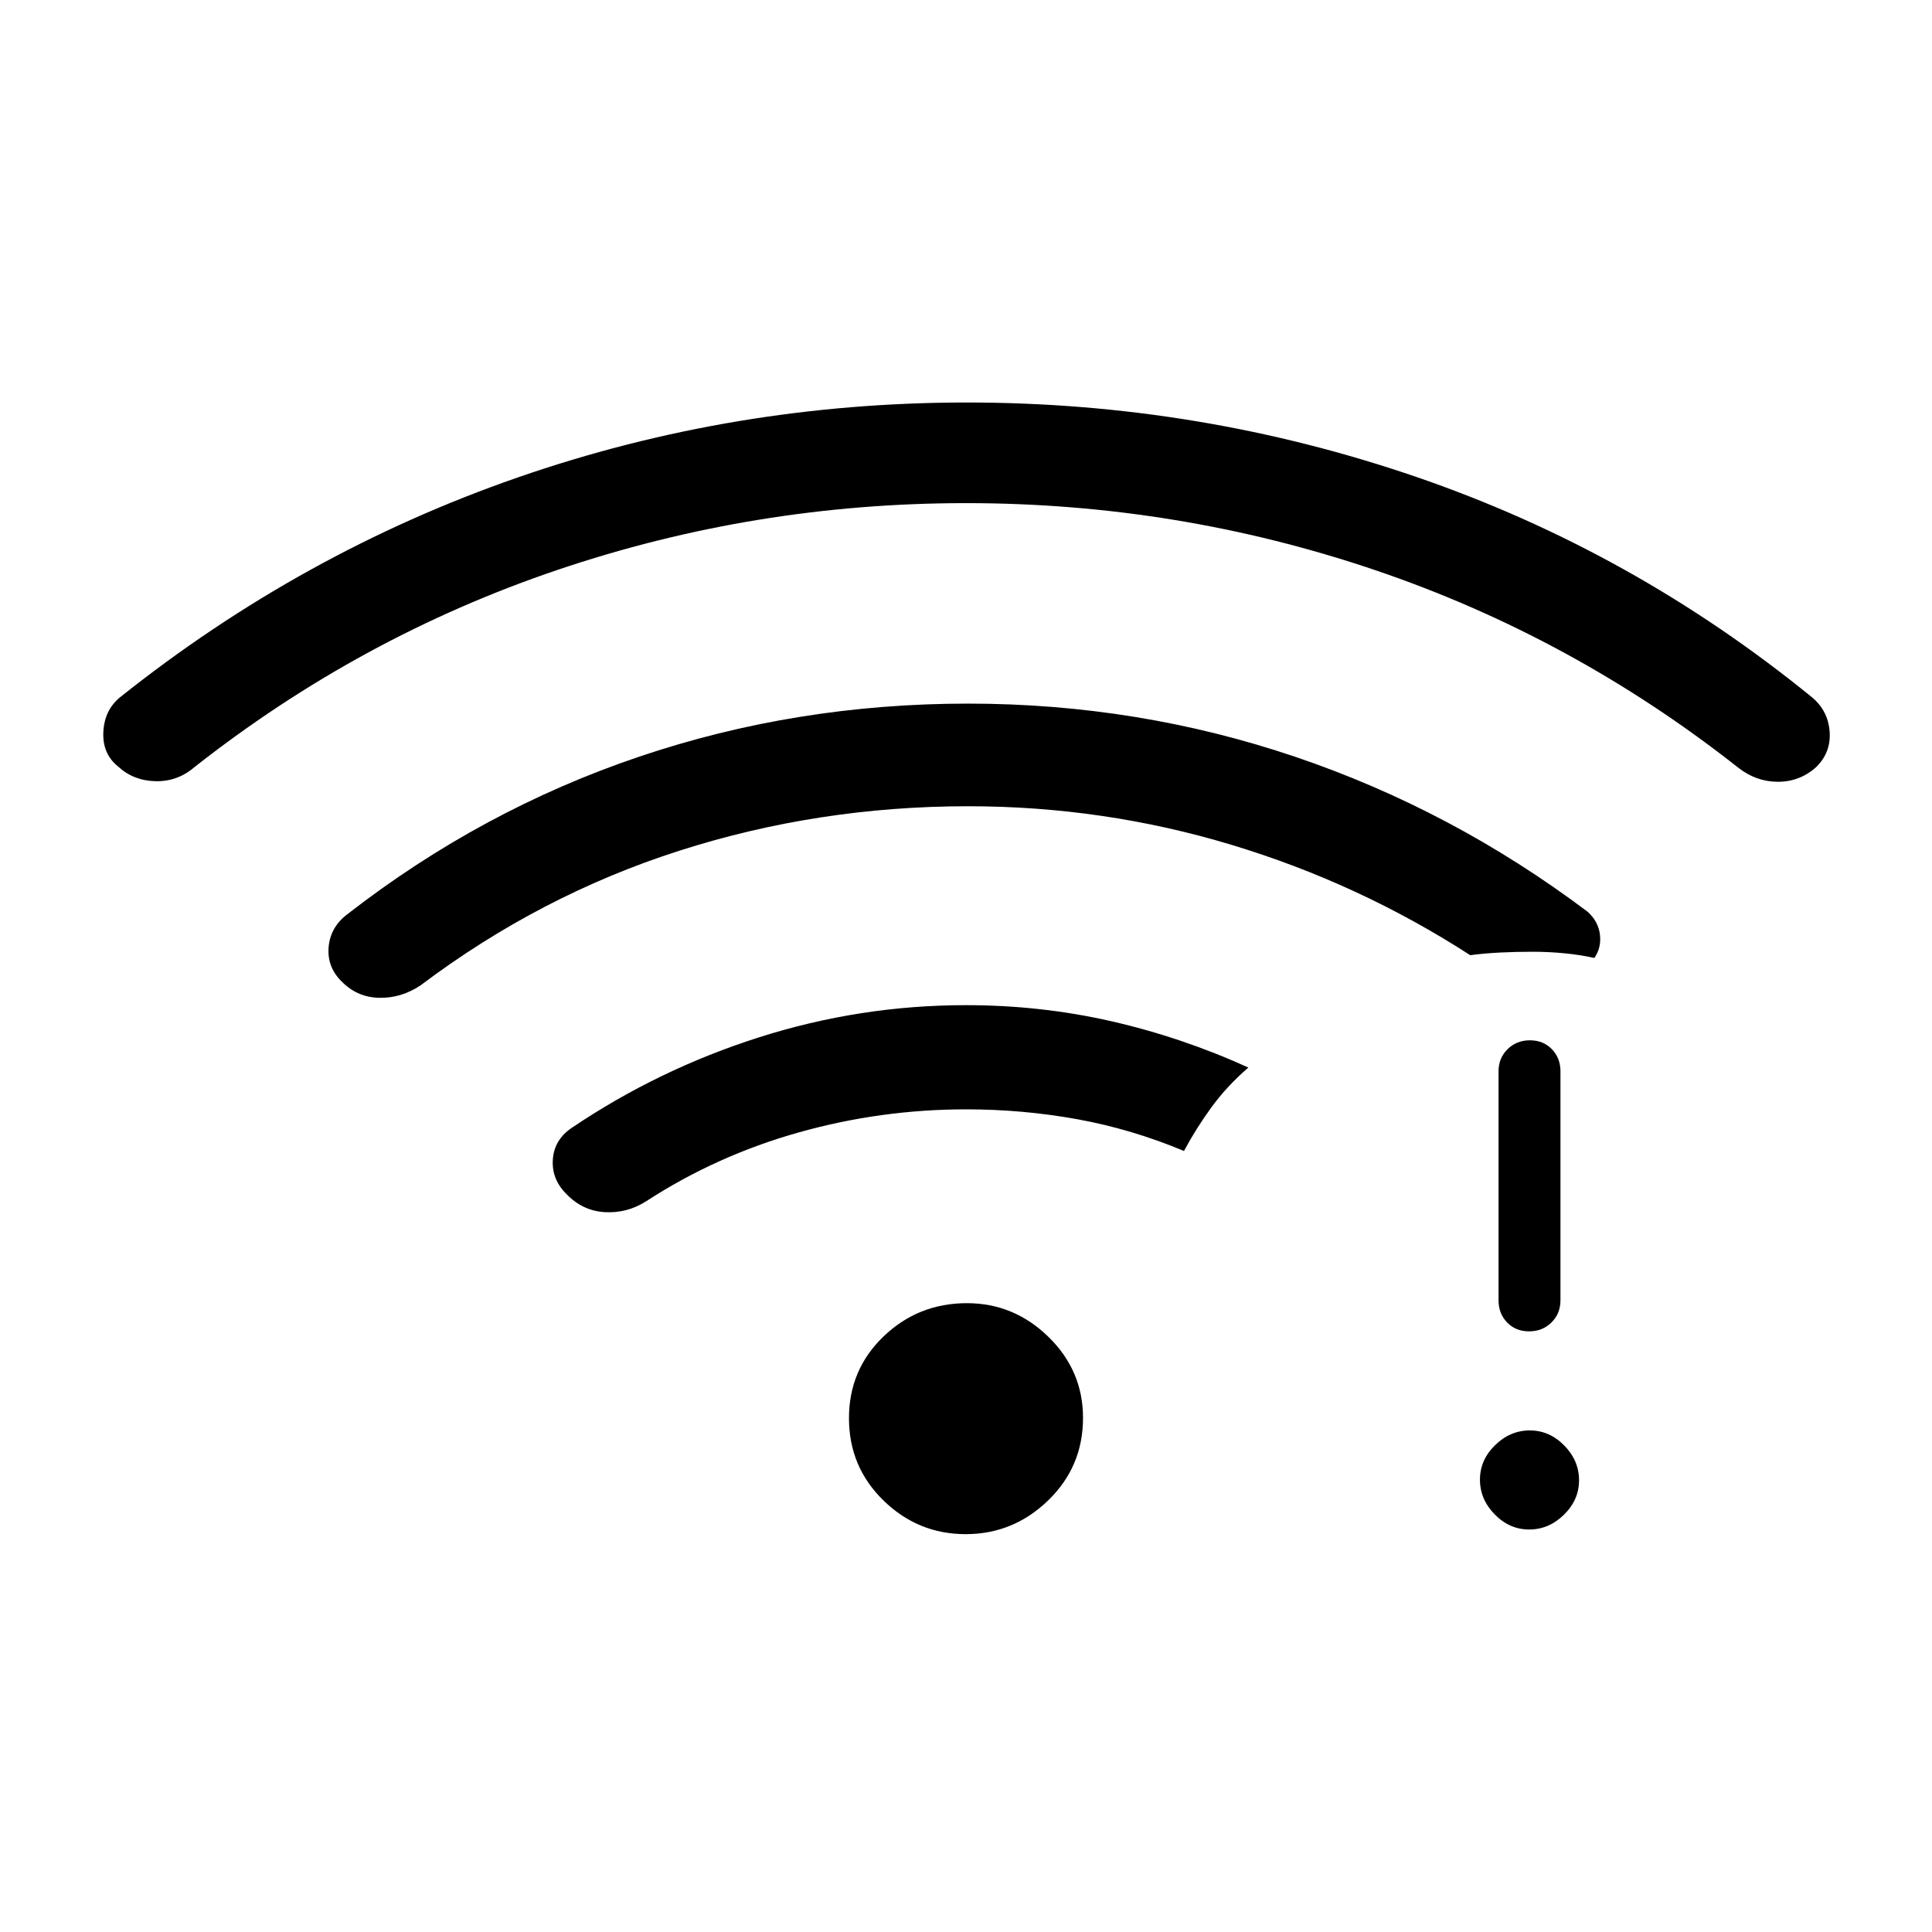 <svg xmlns="http://www.w3.org/2000/svg" width="48" height="48" viewBox="0 -960 960 960"><path d="M480-710q-104.92 0-203 33.19T96.46-578.69q-8.39 7.15-19.31 6.86-10.93-.29-18.51-7.33-7.79-6.27-7.29-17.06.5-10.78 8.11-17.16 90.39-72.08 197.73-109.35Q364.54-760 480.54-760q115.23 0 222.92 36.88 107.69 36.89 197.08 109.74 7.79 6.58 8.59 16.84.79 10.26-6.59 17.62-8.16 7.38-19.08 7.38-10.92 0-19.92-7.15-82.46-64.93-180.54-98.12T480-710Zm-.16 512.31q-23.69 0-40.84-16.72-17.15-16.72-17.15-40.89 0-24.16 17.21-40.66 17.22-16.5 41.38-16.5 23.4 0 40.56 16.77 17.15 16.76 17.15 40.23 0 24.23-17.31 41t-41 16.77Zm.16-211.08q-42.42 0-83.25 11.5T320.92-363q-9.38 5.92-20.34 5.31-10.96-.62-18.9-8.77-7.6-7.39-6.99-17.23.62-9.85 9.23-15.77 43.16-29.16 93.31-45.12 50.15-15.96 102.77-15.96 37.21 0 72.26 8 35.05 8 68.05 23-10.62 9.16-18.32 19.71-7.7 10.56-13.68 21.75-25.85-10.84-52.93-15.77-27.07-4.92-55.38-4.92ZM759.85-200q-9.77 0-17.12-7.49-7.35-7.5-7.35-17.27 0-9.78 7.5-17.12 7.49-7.35 17.27-7.35 9.77 0 17.12 7.49 7.35 7.5 7.35 17.27 0 9.78-7.5 17.12-7.49 7.35-17.27 7.35Zm-.05-98.46q-6.65 0-10.92-4.41-4.26-4.42-4.26-10.98v-113.84q0-6.56 4.47-10.97 4.47-4.42 11.11-4.42 6.65 0 10.92 4.42 4.26 4.41 4.26 10.97v113.84q0 6.56-4.47 10.98-4.47 4.41-11.11 4.41ZM481-559.38q-74.43 0-143.48 22.11-69.06 22.12-128.44 66.81-9.46 6.38-20.27 6.27-10.81-.12-18.42-7.5-7.93-7.39-7.11-17.57.82-10.18 9.57-16.66 66.45-51.6 144.58-78.03 78.12-26.43 163.57-26.43 84.46 0 162.58 26.43 78.12 26.44 145.34 77.03 5.31 4.84 6.08 11.34.77 6.5-2.77 11.58-6.9-1.54-14.83-2.31-7.92-.77-15.86-.77-8.38 0-16.02.38-7.64.37-14.98 1.32-55.39-35.77-118.82-54.89-63.43-19.11-130.72-19.11Z"/></svg>